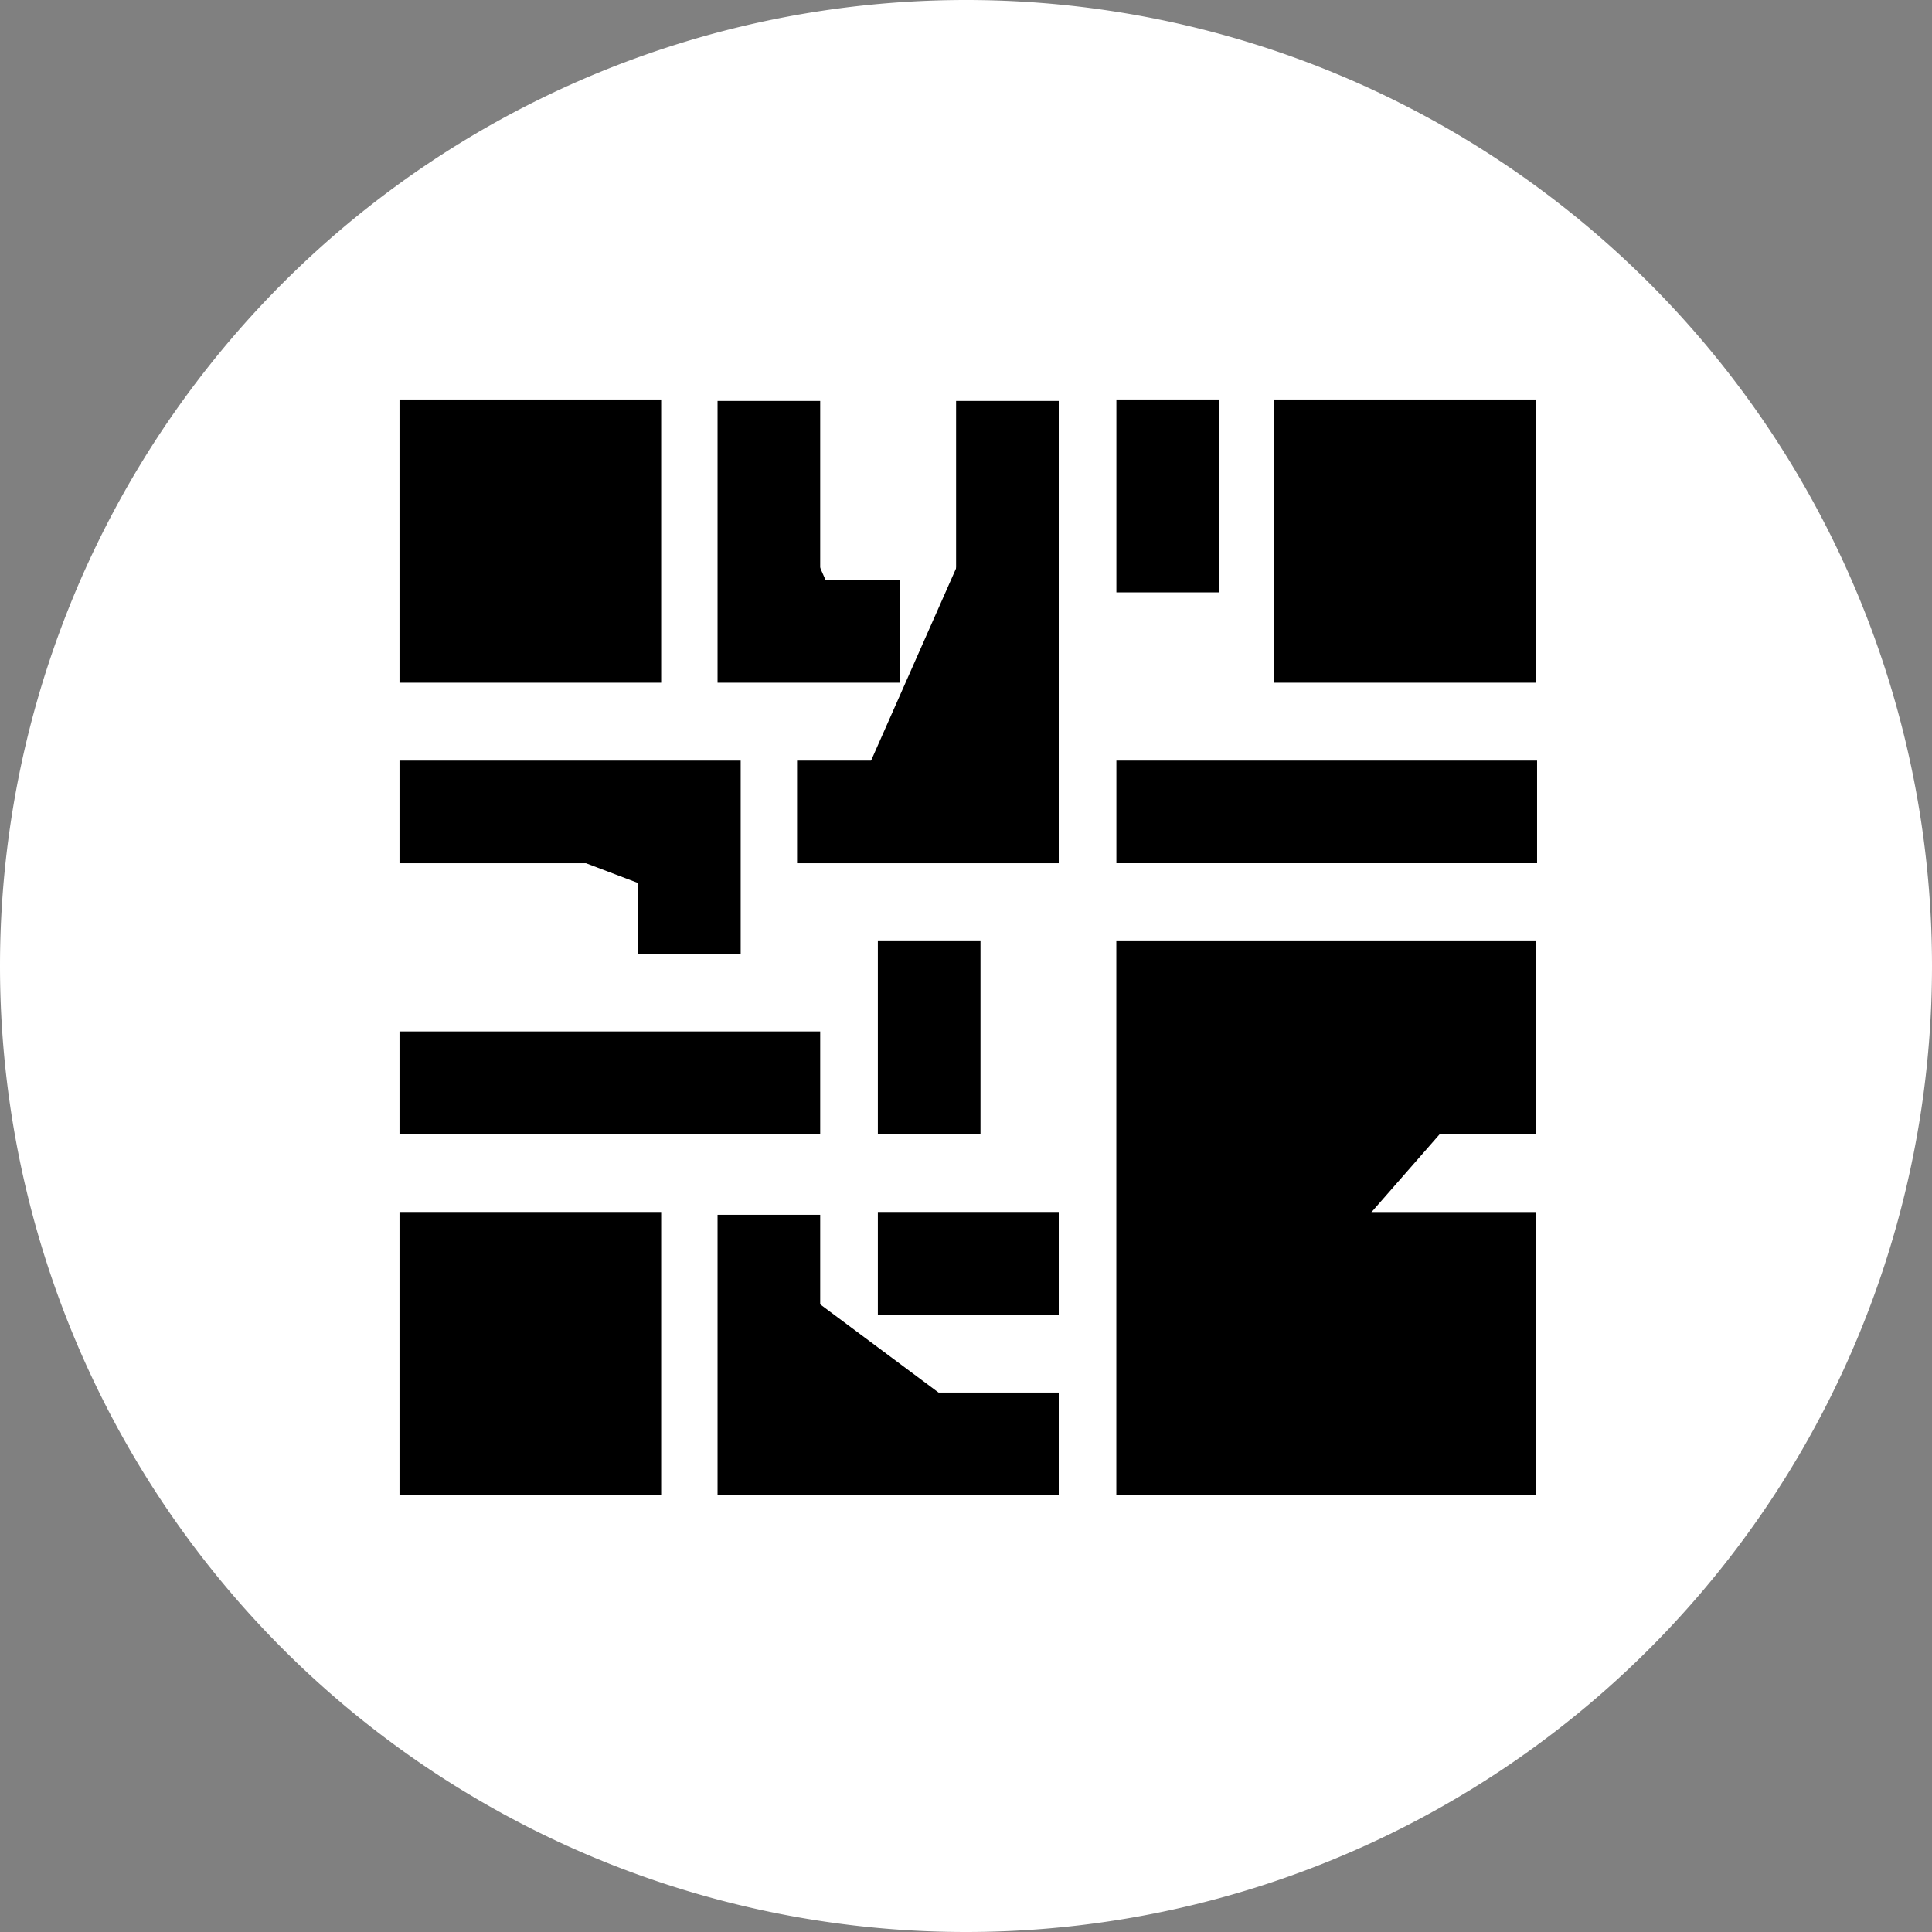 <?xml version="1.0" ?>
<svg xmlns="http://www.w3.org/2000/svg" width="32.0" height="32.0" viewBox="0 0 32.0 32.0">
  <rect x="0" y="0" width="32.0" height="32.0" fill="#808080" stroke="none"/>
  <path d="M16,16m-16,0a16,16 0,1 1,32 0a16,16 0,1 1,-32 0" fill="#ffffffff"/>
  <path d="M7.467,7.467h2.634v2.991h-2.634z" fill="#00000000" stroke-linecap="square" stroke-width="1.7" stroke="#000000ff"/>
  <path d="M7.467,20.924h2.634v2.991h-2.634z" fill="#00000000" stroke-linecap="square" stroke-width="1.7" stroke="#000000ff"/>
  <path d="M21.953,7.467h2.634v2.991h-2.634z" fill="#00000000" stroke-linecap="square" stroke-width="1.7" stroke="#000000ff"/>
  <path d="M7.467,13.448L11.418,13.448L11.418,14.948" fill="#00000000" stroke-linecap="square" stroke-width="1.7" stroke="#000000ff"/>
  <path d="M7.467,17.934L12.735,17.934" fill="#00000000" stroke-linejoin="round" stroke-linecap="square" stroke-width="1.7" stroke="#000000ff"/>
  <path d="M21.974,20.925h2.613v2.991L19.34,23.916L19.34,16.439h5.247L24.587,17.939" fill="#00000000" stroke-linecap="square" stroke-width="1.7" stroke="#000000ff"/>
  <path d="M15.39,17.934L15.39,16.439" fill="#00000000" stroke-linejoin="round" stroke-linecap="square" stroke-width="1.7" stroke="#000000ff"/>
  <path d="M19.341,8.962L19.341,7.467" fill="#00000000" stroke-linejoin="round" stroke-linecap="square" stroke-width="1.7" stroke="#000000ff"/>
  <path d="M16.686,20.924L15.39,20.924" fill="#00000000" stroke-linejoin="round" stroke-linecap="square" stroke-width="1.7" stroke="#000000ff"/>
  <path d="M12.735,20.971v2.944h3.951" fill="#00000000" stroke-linecap="square" stroke-width="1.7" stroke="#000000ff"/>
  <path d="M12.735,7.491L12.735,10.458h1.317" fill="#00000000" stroke-linecap="square" stroke-width="1.7" stroke="#000000ff"/>
  <path d="M16.686,7.491v5.957L14.052,13.448" fill="#00000000" stroke-linecap="square" stroke-width="1.7" stroke="#000000ff"/>
  <path d="M19.341,13.448L24.609,13.448" fill="#00000000" stroke-linejoin="round" stroke-linecap="square" stroke-width="1.7" stroke="#000000ff"/>
</svg>
